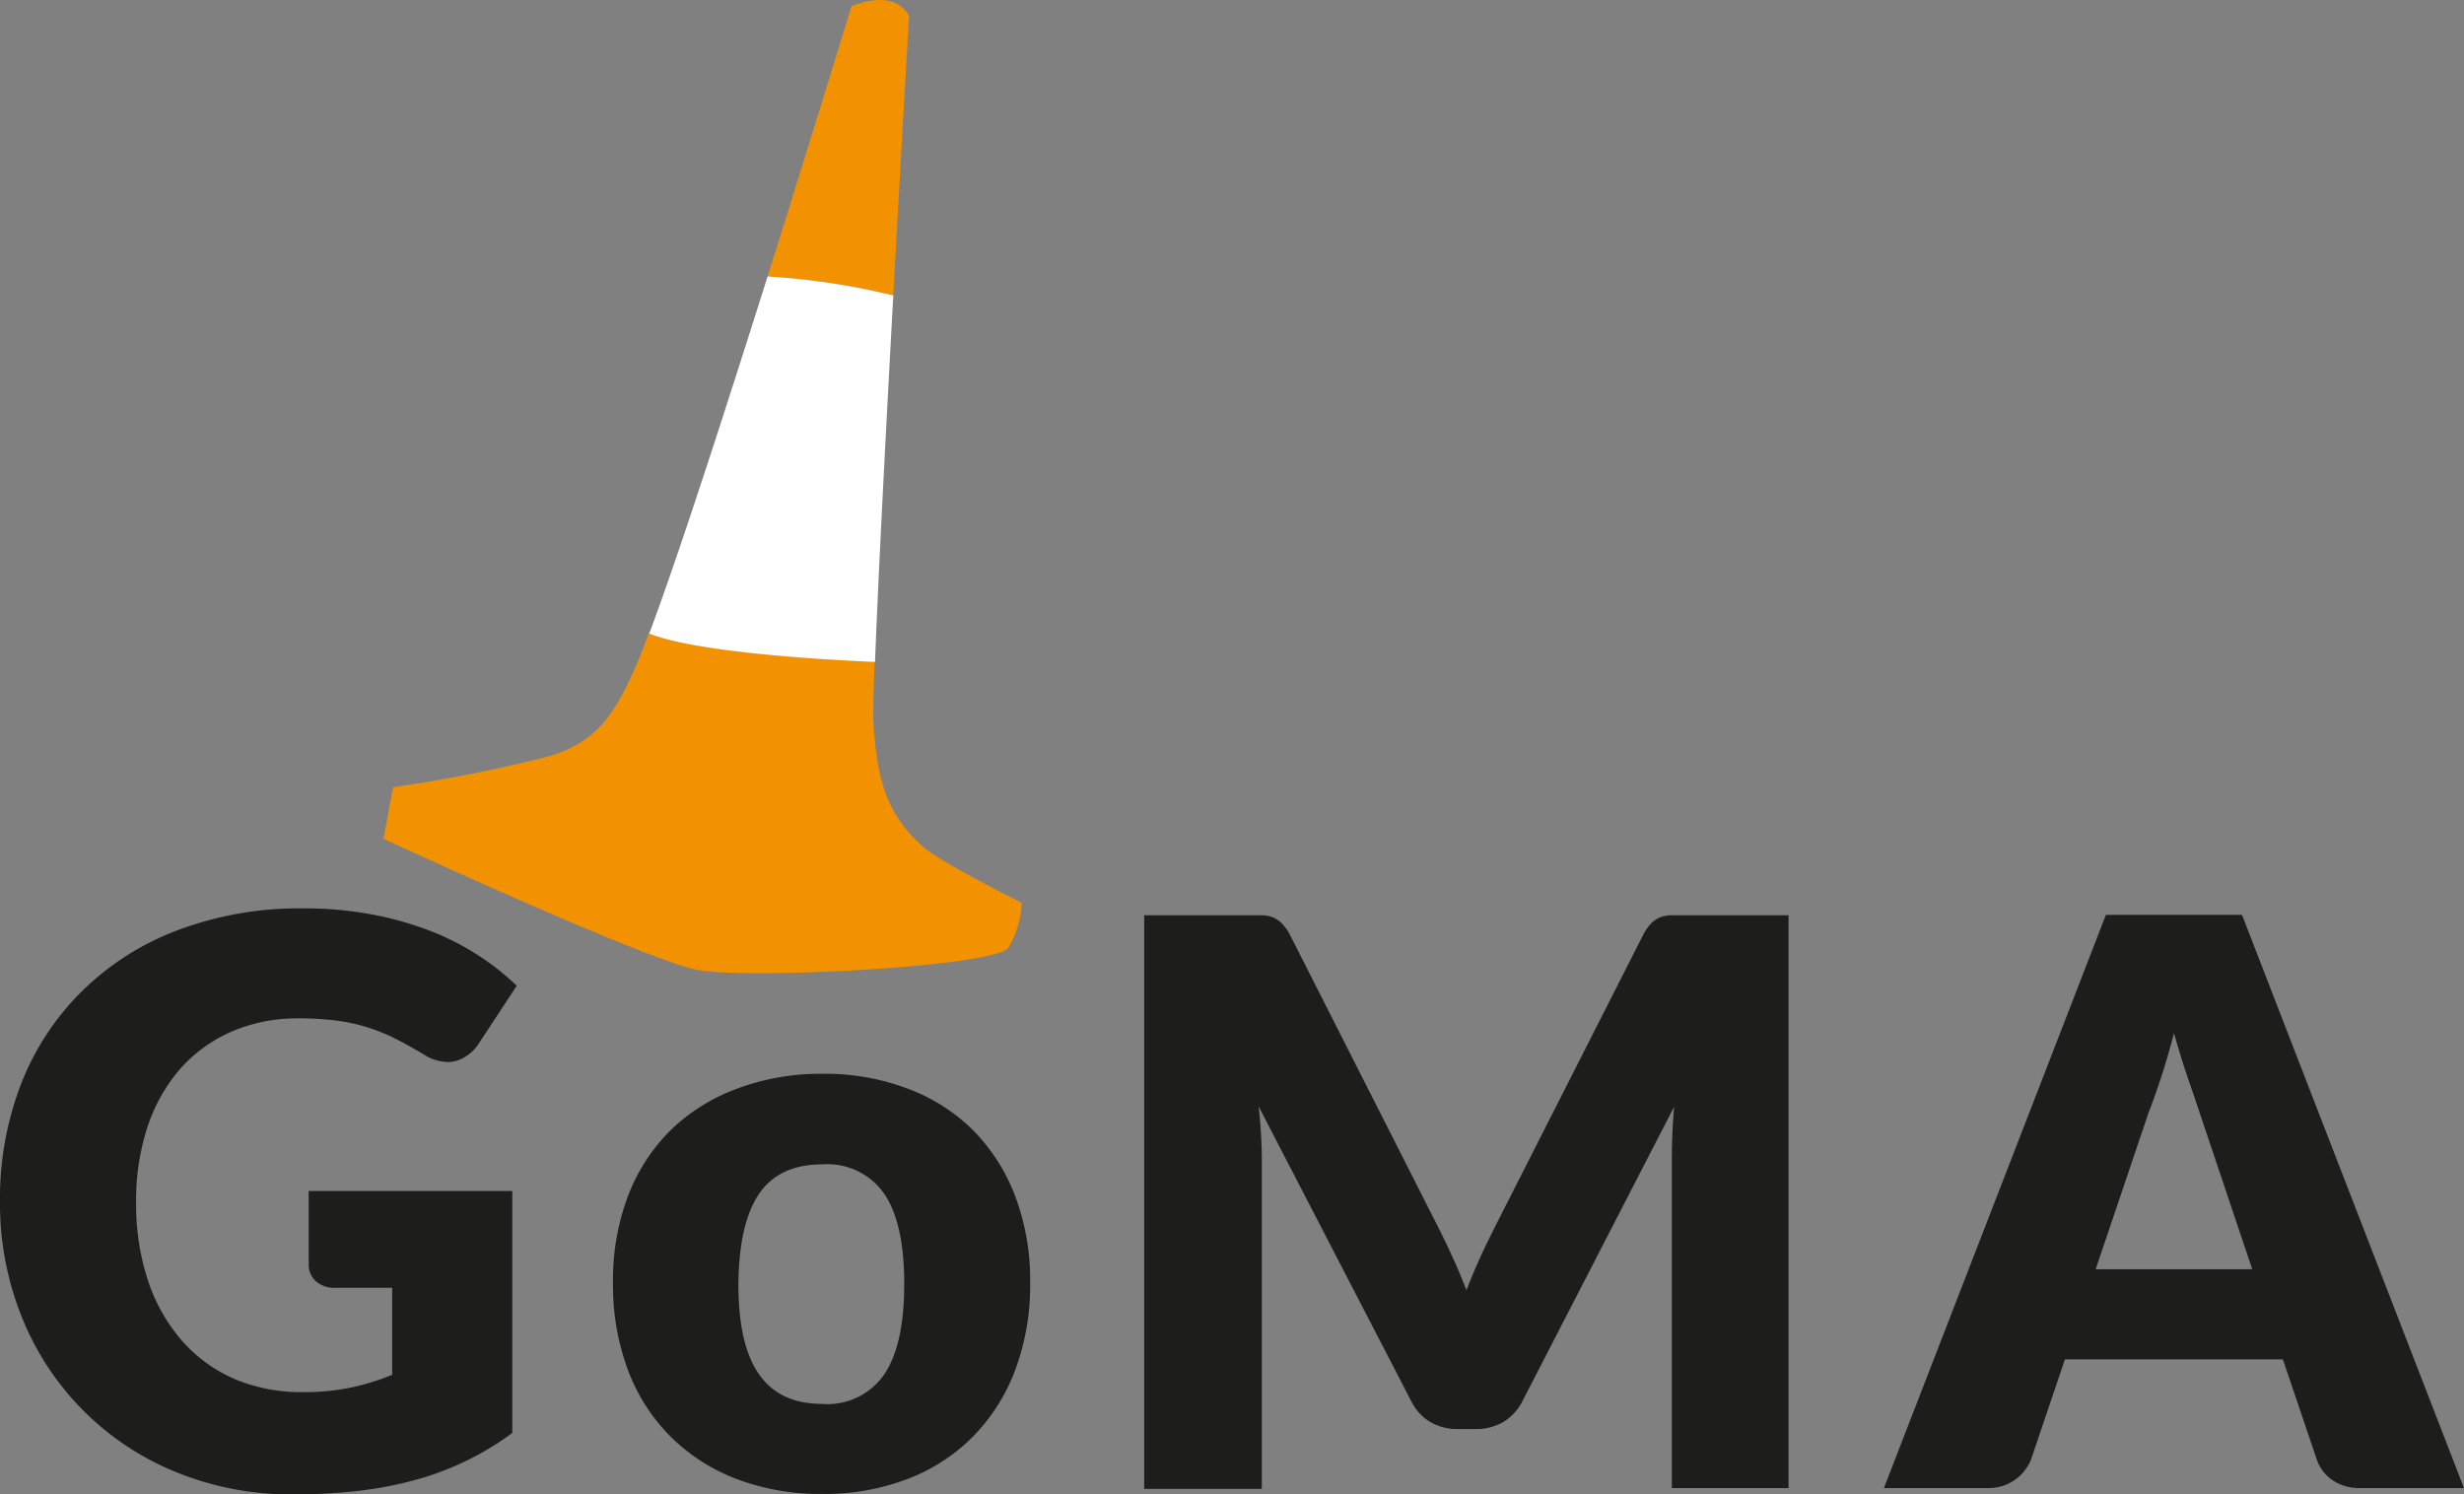 <svg xmlns="http://www.w3.org/2000/svg" viewBox="0 0 238.76 144.82"><rect x="0" y="0" width="238.76" height="144.82" fill="#808080" stroke="none"/><defs><style>.cls-1{fill:#f39200;}.cls-2{fill:#fff;}.cls-3{fill:#1d1d1b;}</style></defs><title>GoMA-black</title><g id="Layer_2" data-name="Layer 2"><g id="Layer_1-2" data-name="Layer 1"><path class="cls-1" d="M88.09,1.54C86.54-1.25,82.51.61,82.51.61c.11-.37-3.67,12-8.13,26.18a69,69,0,0,1,12.18,1.84C87.35,14.18,88.09,1.54,88.09,1.54Z"/><path class="cls-1" d="M89.64,82.22c-4-3.41-4.65-7.14-5-12.1-.05-.76,0-2.9.11-6-4.91-.21-17.26-.91-21.88-2.75-.59,1.59-1.1,2.87-1.5,3.75-1.92,4.2-3.73,7.14-9,8.38a143.18,143.18,0,0,1-14.28,2.79l-.93,5S62.65,93.08,67.61,94s28.86-.31,30.1-2.17A8.91,8.91,0,0,0,99,87.49S91.35,83.66,89.64,82.22Z"/><path class="cls-2" d="M86.56,28.63a69,69,0,0,0-12.18-1.84C70.32,39.66,65.69,54,62.91,61.4c4.62,1.84,17,2.54,21.88,2.75C85.09,56.1,85.85,41.64,86.56,28.63Z"/><path class="cls-3" d="M29.36,134.91a21.67,21.67,0,0,0,4.73-.46A22.63,22.63,0,0,0,38,133.23V124.8h-5.5a2.67,2.67,0,0,1-1.9-.64,2.17,2.17,0,0,1-.69-1.64v-7.1H49.64v23.45a28.24,28.24,0,0,1-4.44,2.69,28.56,28.56,0,0,1-4.92,1.85,37,37,0,0,1-5.56,1.07,55,55,0,0,1-6.35.34,29.26,29.26,0,0,1-11.29-2.15A27,27,0,0,1,2.15,127.72,29.38,29.38,0,0,1,0,116.42,30.81,30.81,0,0,1,2.06,105,25.69,25.69,0,0,1,8,96a26.51,26.51,0,0,1,9.26-5.87,33.49,33.49,0,0,1,12.15-2.1,35.56,35.56,0,0,1,6.52.57,31.94,31.94,0,0,1,5.62,1.56,25.3,25.3,0,0,1,4.71,2.37,24.6,24.6,0,0,1,3.81,3l-3.73,5.68A4,4,0,0,1,45,102.46a3,3,0,0,1-1.62.46,4.52,4.52,0,0,1-2.36-.76q-1.53-.91-2.88-1.59a18.45,18.45,0,0,0-2.77-1.08,17.36,17.36,0,0,0-3-.61,28.57,28.57,0,0,0-3.51-.19A16,16,0,0,0,22.38,100a14.13,14.13,0,0,0-4.94,3.61,16.33,16.33,0,0,0-3.14,5.58,22.5,22.5,0,0,0-1.11,7.27,23.48,23.48,0,0,0,1.22,7.85,17,17,0,0,0,3.38,5.8,14.39,14.39,0,0,0,5.11,3.6A16.64,16.64,0,0,0,29.36,134.91Z"/><path class="cls-3" d="M79.69,104.06a22.78,22.78,0,0,1,8.19,1.41,17.93,17.93,0,0,1,6.35,4,18.29,18.29,0,0,1,4.12,6.39,23,23,0,0,1,1.47,8.45,23.43,23.43,0,0,1-1.47,8.52,18.32,18.32,0,0,1-4.12,6.44,17.88,17.88,0,0,1-6.35,4.08,22.57,22.57,0,0,1-8.19,1.43,22.91,22.91,0,0,1-8.26-1.43,18.27,18.27,0,0,1-6.4-4.08,18,18,0,0,1-4.16-6.44,23.43,23.43,0,0,1-1.47-8.52,23,23,0,0,1,1.47-8.45A18,18,0,0,1,65,109.51a18.32,18.32,0,0,1,6.4-4A23.13,23.13,0,0,1,79.69,104.06Zm0,32a6.7,6.7,0,0,0,6-2.88c1.29-1.92,1.93-4.83,1.93-8.75s-.64-6.82-1.93-8.73a6.71,6.71,0,0,0-6-2.86q-4.2,0-6.14,2.86t-2,8.73c0,3.92.65,6.83,2,8.75S76.89,136.05,79.69,136.05Z"/><path class="cls-3" d="M140.75,121.83c.47,1,.92,2.11,1.35,3.2.43-1.12.89-2.2,1.37-3.26s1-2.08,1.49-3.07l14.26-28.1a4.83,4.83,0,0,1,.78-1.12,2.6,2.6,0,0,1,.9-.59A3,3,0,0,1,162,88.7h11.31v55.51H162V112.26c0-1.55.07-3.23.22-5l-14.71,28.55a4.94,4.94,0,0,1-1.85,2,5.2,5.2,0,0,1-2.65.68h-1.76a5.2,5.2,0,0,1-2.65-.68,4.85,4.85,0,0,1-1.84-2l-14.8-28.59c.1.89.18,1.77.23,2.65s.08,1.68.08,2.42v32H110.87V88.7h11.31a3,3,0,0,1,1.12.19,2.6,2.6,0,0,1,.9.59A4.54,4.54,0,0,1,125,90.6l14.3,28.21C139.79,119.78,140.28,120.78,140.75,121.83Z"/><path class="cls-3" d="M238.76,144.21h-10a4.65,4.65,0,0,1-2.77-.78,4,4,0,0,1-1.5-2l-3.28-9.69H200.09l-3.28,9.69a4.41,4.41,0,0,1-4.19,2.78H182.55l21.51-55.55h13.19ZM203.07,123h15.17l-5.11-15.21c-.33-1-.71-2.1-1.16-3.41s-.88-2.73-1.31-4.25c-.41,1.55-.83,3-1.26,4.31s-.84,2.46-1.22,3.43Z"/></g></g></svg>